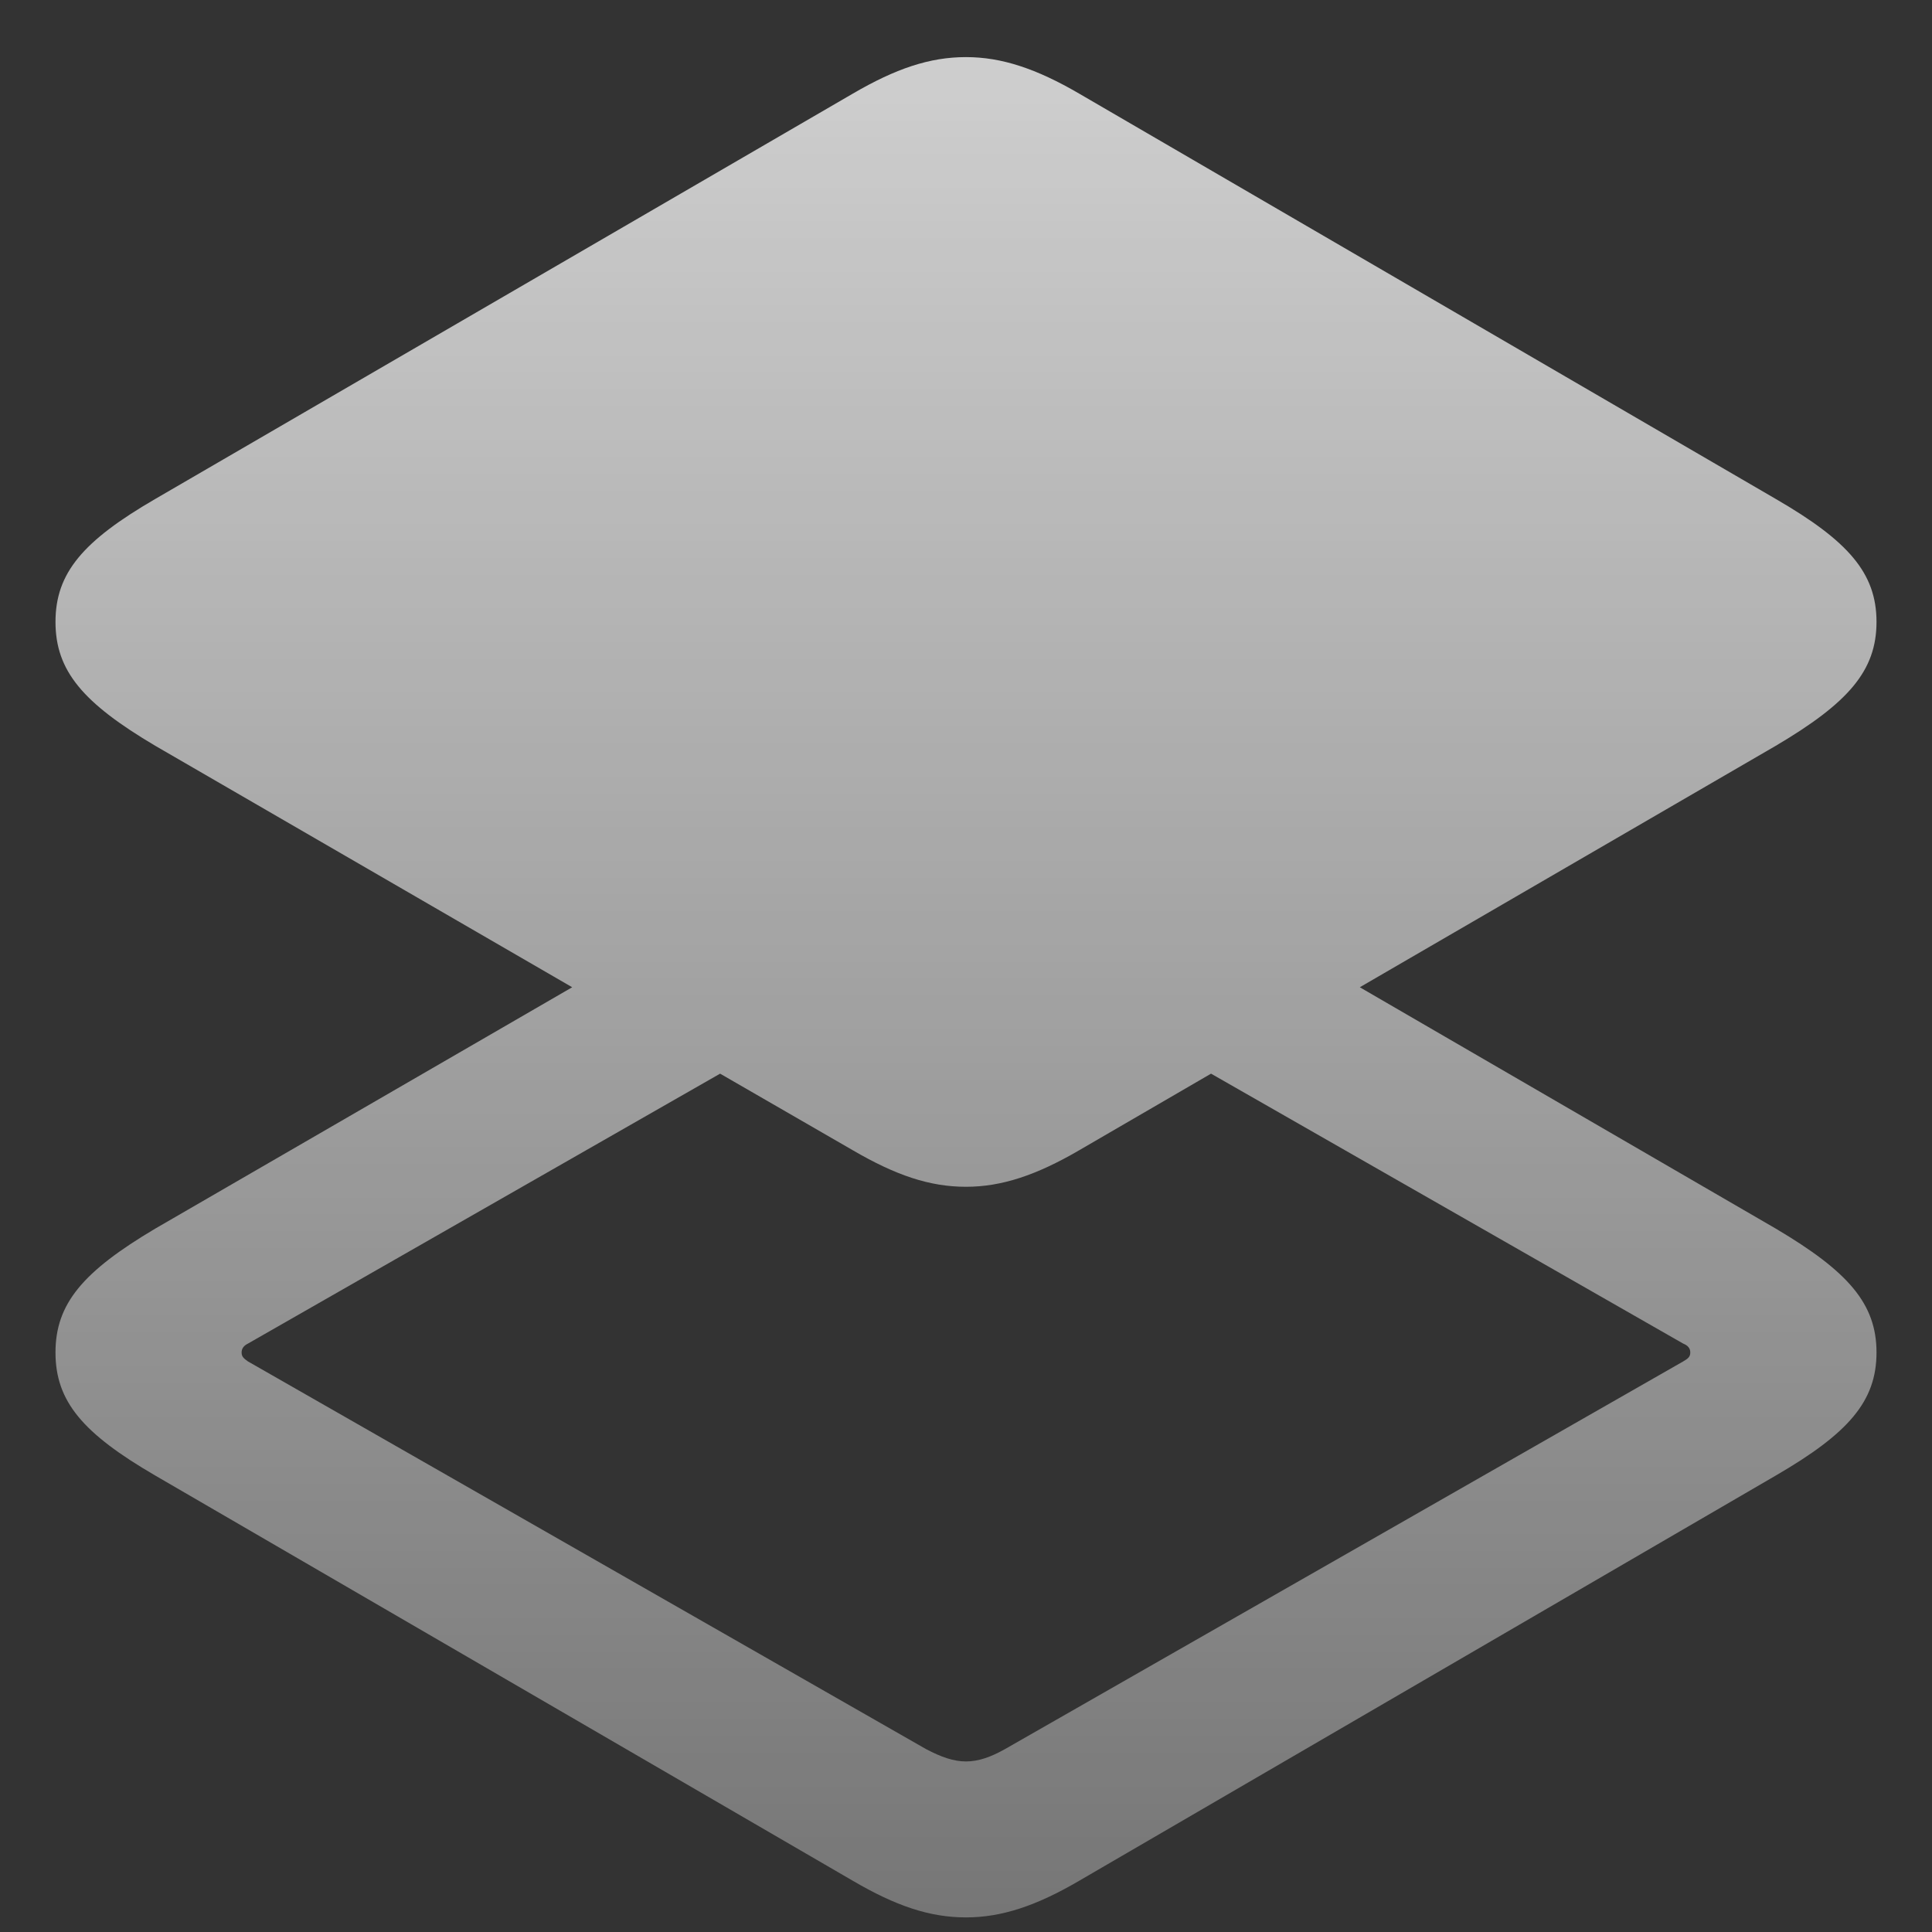 <svg width="18" height="18" viewBox="0 0 18 18" fill="none" xmlns="http://www.w3.org/2000/svg">
    <rect x="0" y="0" width="18" height="18" fill="#333333" stroke="none"/>
    <path d="M10.054 17.523C9.656 17.756 9.332 17.864 9 17.864C8.66 17.864 8.344 17.756 7.946 17.523L1.446 13.747C0.774 13.356 0.517 13.058 0.517 12.601C0.517 12.145 0.774 11.846 1.446 11.447L5.331 9.198L1.446 6.948C0.774 6.55 0.517 6.251 0.517 5.794C0.517 5.338 0.774 5.039 1.446 4.649L7.946 0.872C8.344 0.64 8.66 0.532 9 0.532C9.332 0.532 9.656 0.64 10.054 0.872L16.545 4.649C17.218 5.039 17.483 5.338 17.483 5.794C17.483 6.251 17.218 6.55 16.545 6.948L12.669 9.198L16.545 11.447C17.218 11.846 17.483 12.145 17.483 12.601C17.483 13.058 17.218 13.356 16.545 13.747L10.054 17.523ZM9 11.057C8.66 11.057 8.344 10.949 7.946 10.717L6.709 10.003L2.31 12.518C2.276 12.535 2.251 12.56 2.251 12.601C2.251 12.643 2.276 12.659 2.31 12.684L8.626 16.295C8.768 16.37 8.884 16.411 9 16.411C9.116 16.411 9.232 16.37 9.365 16.295L15.682 12.684C15.724 12.659 15.748 12.643 15.748 12.601C15.748 12.56 15.724 12.535 15.682 12.518L11.283 10.003L10.054 10.717C9.656 10.949 9.332 11.057 9 11.057Z"
          fill="url(#paint0_linear_101_66)" style="mix-blend-mode:overlay"/>
    <defs>
        <linearGradient id="paint0_linear_101_66" x1="9" y1="-1" x2="9" y2="19" gradientUnits="userSpaceOnUse">
            <stop stop-color="white" stop-opacity="0.8"/>
            <stop offset="1" stop-color="white" stop-opacity="0.3"/>
        </linearGradient>
    </defs>
</svg>
